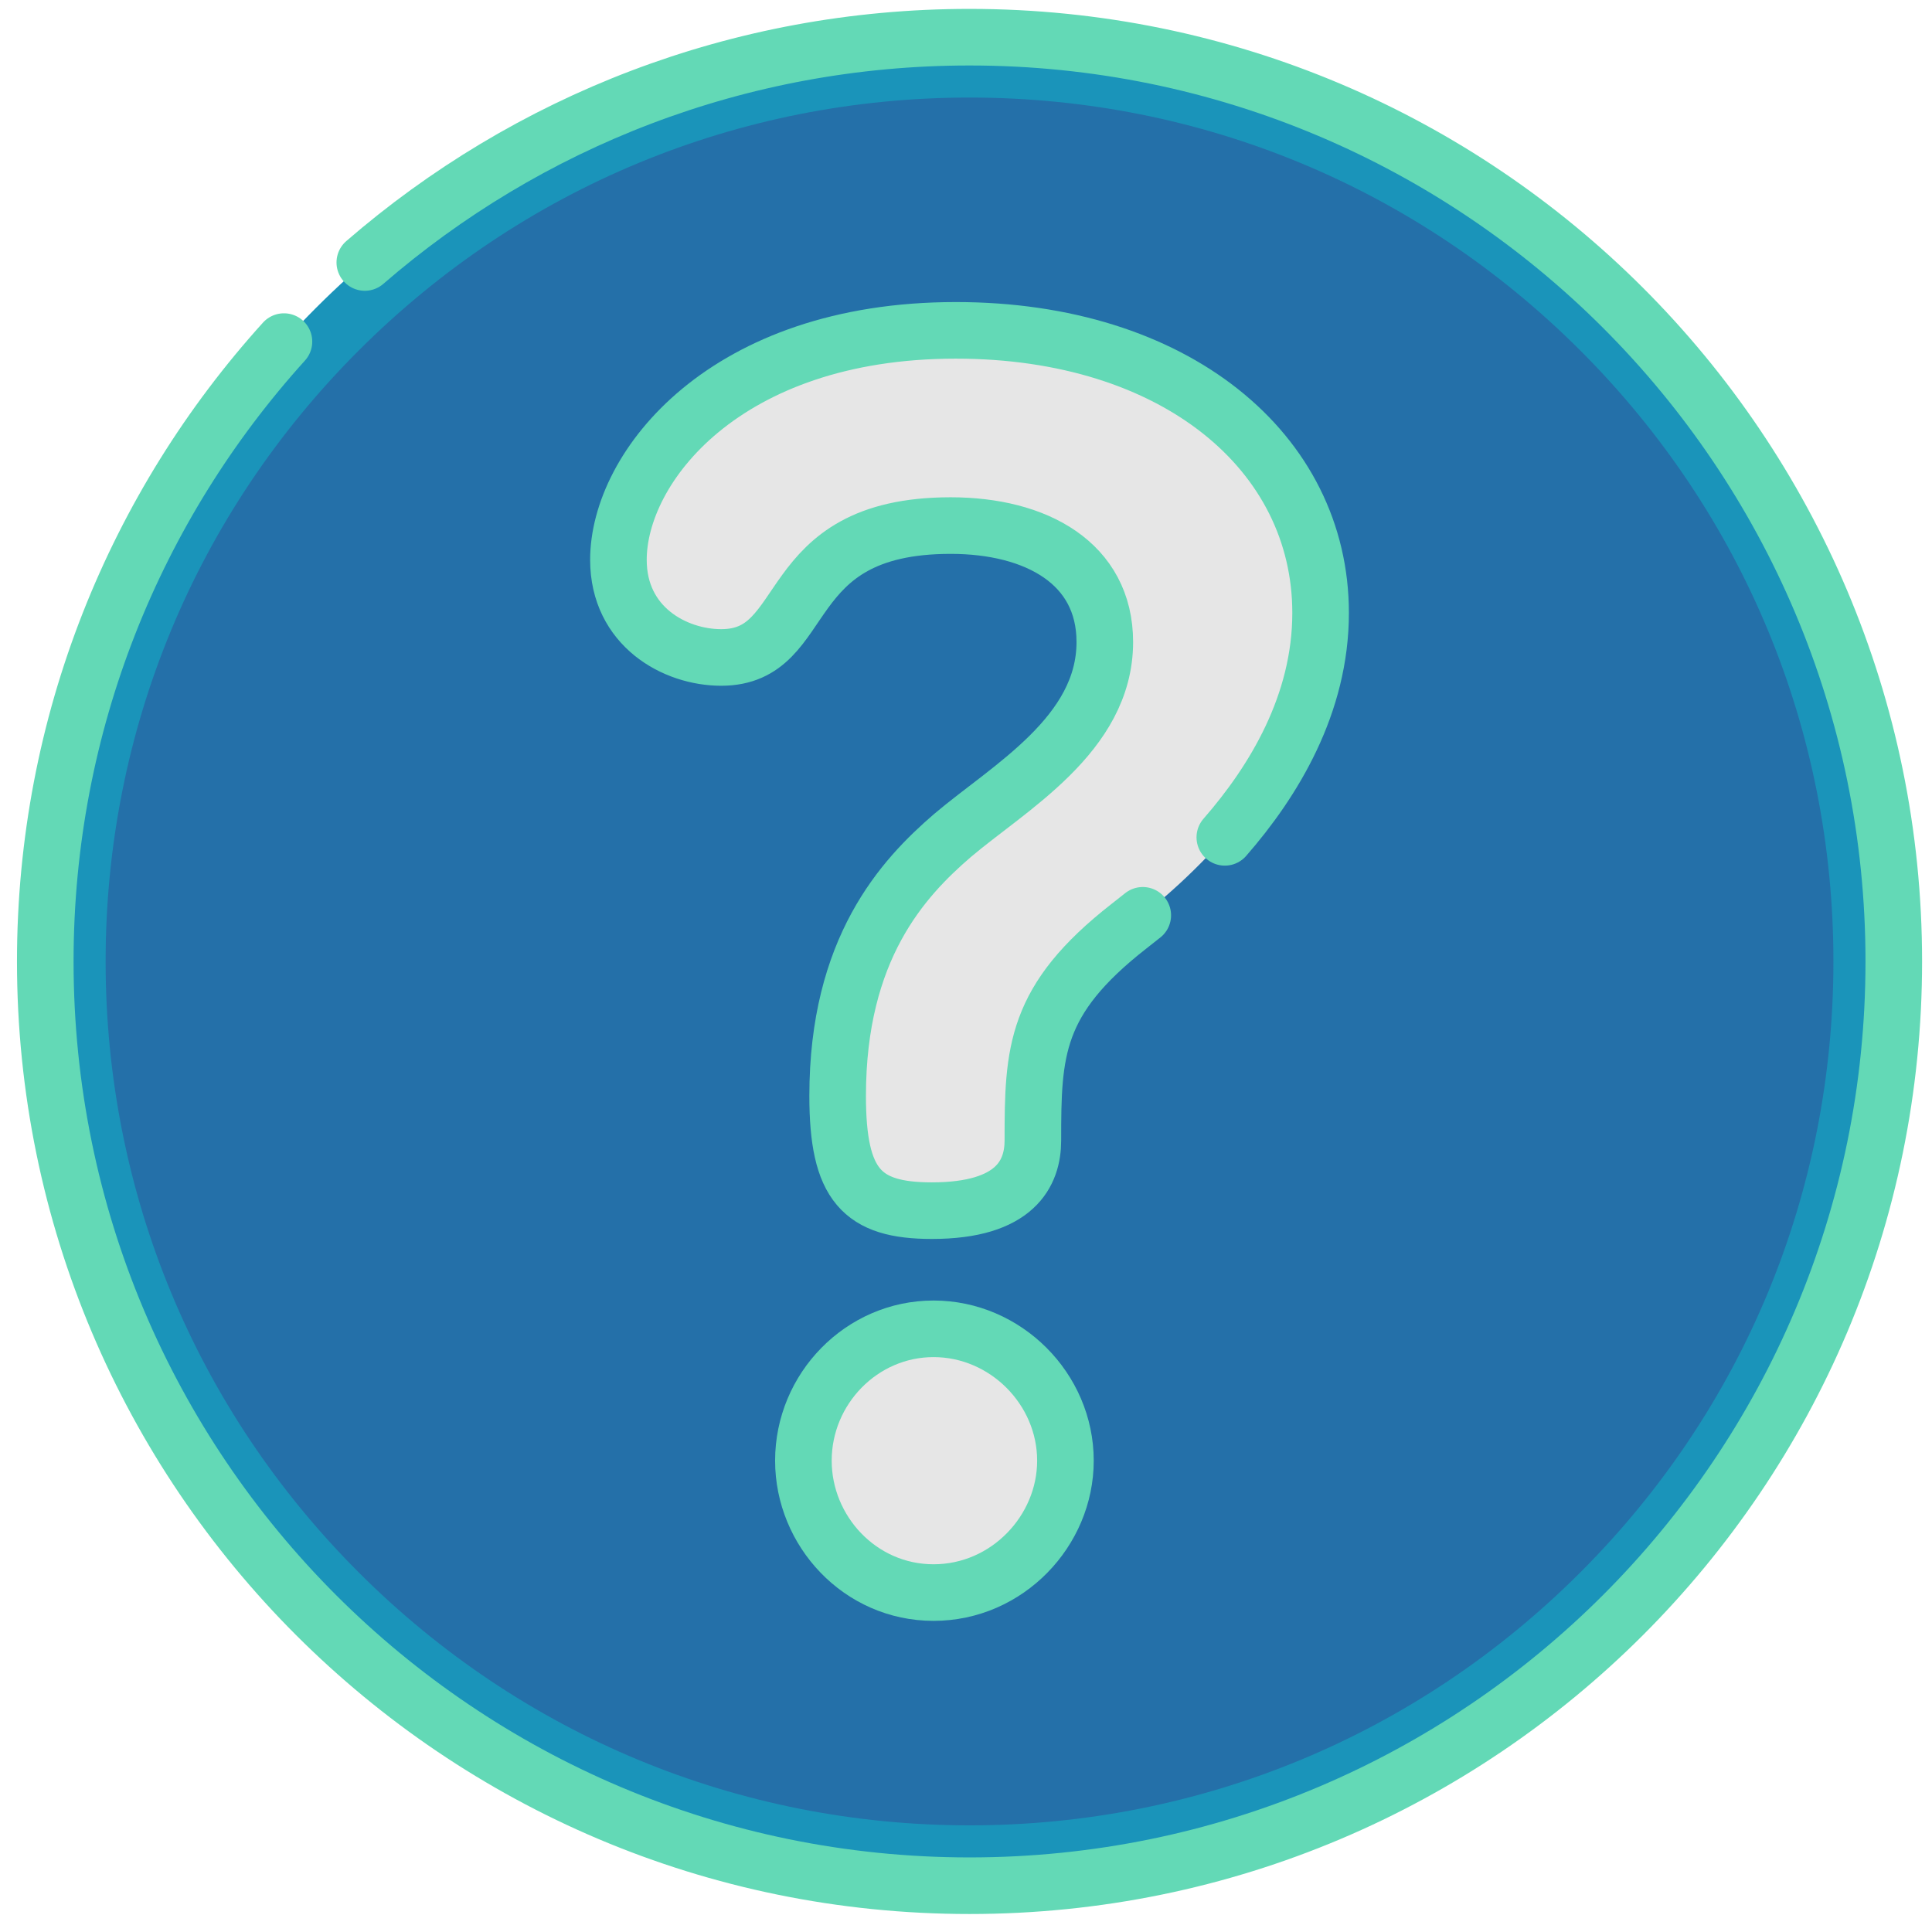<svg xmlns="http://www.w3.org/2000/svg" version="1.1" xmlns:xlink="http://www.w3.org/1999/xlink" width="512" height="512" x="0" y="0" viewBox="0 0 682.667 682.667" style="enable-background:new 0 0 512 512" xml:space="preserve" class=""><g><defs><clipPath id="a" clipPathUnits="userSpaceOnUse"><path d="M0 512h512V0H0Z" fill="#63d9b6" opacity="1" data-original="#000000"></path></clipPath></defs><g clip-path="url(#a)" transform="matrix(1.333 0 0 -1.333 0 682.667)"><path d="M0 0c0 135.31-109.69 245-245 245S-490 135.31-490 0s109.69-245 245-245S0-135.31 0 0" style="fill-opacity:1;fill-rule:nonzero;stroke:none" transform="translate(501.997 257.269)" fill="#1a94ba" data-original="#1a94ba"></path><path d="M0 0c42.96 37.21 99 59.72 160.3 59.72 135.309 0 245-109.69 245-245s-109.691-245-245-245c-135.31 0-245 109.69-245 245 0 63.22 23.95 120.86 63.269 164.31" style="stroke-width:15;stroke-linecap:round;stroke-linejoin:round;stroke-miterlimit:10;stroke-dasharray:none;stroke-opacity:1" transform="translate(96.7 442.55)" fill="none" stroke="#63d9b6" stroke-width="15" stroke-linecap="round" stroke-linejoin="round" stroke-miterlimit="10" stroke-dasharray="none" stroke-opacity="" data-original="#000000" opacity="1" class=""></path><path d="M0 0c-61.169 0-118.675 23.82-161.928 67.072C-205.18 110.325-229 167.832-229 229c0 61.168 23.82 118.675 67.072 161.927C-118.675 434.18-61.169 458 0 458c61.168 0 118.675-23.82 161.927-67.073C205.18 347.675 229 290.168 229 229c0-61.168-23.82-118.675-67.073-161.928C118.675 23.82 61.168 0 0 0" style="fill-opacity:1;fill-rule:nonzero;stroke:none" transform="translate(256.997 28.269)" fill="#2470a9" data-original="#6dccf2" class="" opacity="1"></path><path d="M0 0c0-18.614-15.436-34.958-34.957-34.958-19.522 0-34.504 16.344-34.504 34.958 0 19.067 15.436 34.957 34.504 34.957C-15.891 34.957 0 19.067 0 0m16.797 141.644c-24.97-19.522-25.423-33.142-25.423-56.749 0-8.626-4.54-18.614-26.786-18.614-18.613 0-24.969 6.811-24.969 30.418 0 39.043 17.251 57.656 30.417 69.006 14.982 12.712 40.404 26.785 40.404 51.3 0 20.884-18.158 30.871-40.858 30.871-46.307 0-36.318-34.957-60.833-34.957-12.259 0-27.24 8.172-27.24 25.878 0 24.515 28.146 60.833 89.435 60.833 58.111 0 96.7-32.232 96.7-74.907s-38.589-73.546-50.847-83.079" style="fill-opacity:1;fill-rule:nonzero;stroke:none" transform="translate(282.42 124.933)" fill="#e6e6e6" data-original="#e6e6e6" class=""></path><path d="M0 0c12.98 14.87 25.39 35.28 25.39 59.49 0 42.67-38.579 74.9-96.69 74.9-61.29 0-89.44-36.32-89.44-60.83 0-17.71 14.98-25.88 27.24-25.88 24.51 0 14.53 34.96 60.83 34.96 22.7 0 40.86-9.99 40.86-30.87 0-24.52-25.419-38.59-40.4-51.3-13.17-11.35-30.42-29.97-30.42-69.01 0-23.61 6.36-30.42 24.97-30.42 22.24 0 26.78 9.99 26.78 18.62 0 23.61.46 37.22 25.43 56.75 1.05.82 2.3 1.79 3.7 2.92m-20.499-144.567c0-18.614-15.436-34.958-34.957-34.958-19.523 0-34.504 16.344-34.504 34.958 0 19.067 15.436 34.956 34.504 34.956 19.066 0 34.957-15.889 34.957-34.956z" style="stroke-width:15;stroke-linecap:round;stroke-linejoin:round;stroke-miterlimit:10;stroke-dasharray:none;stroke-opacity:1" transform="translate(324.67 290.17)" fill="none" stroke="#63d9b6" stroke-width="15" stroke-linecap="round" stroke-linejoin="round" stroke-miterlimit="10" stroke-dasharray="none" stroke-opacity="" data-original="#000000" opacity="1" class=""></path></g></g></svg>